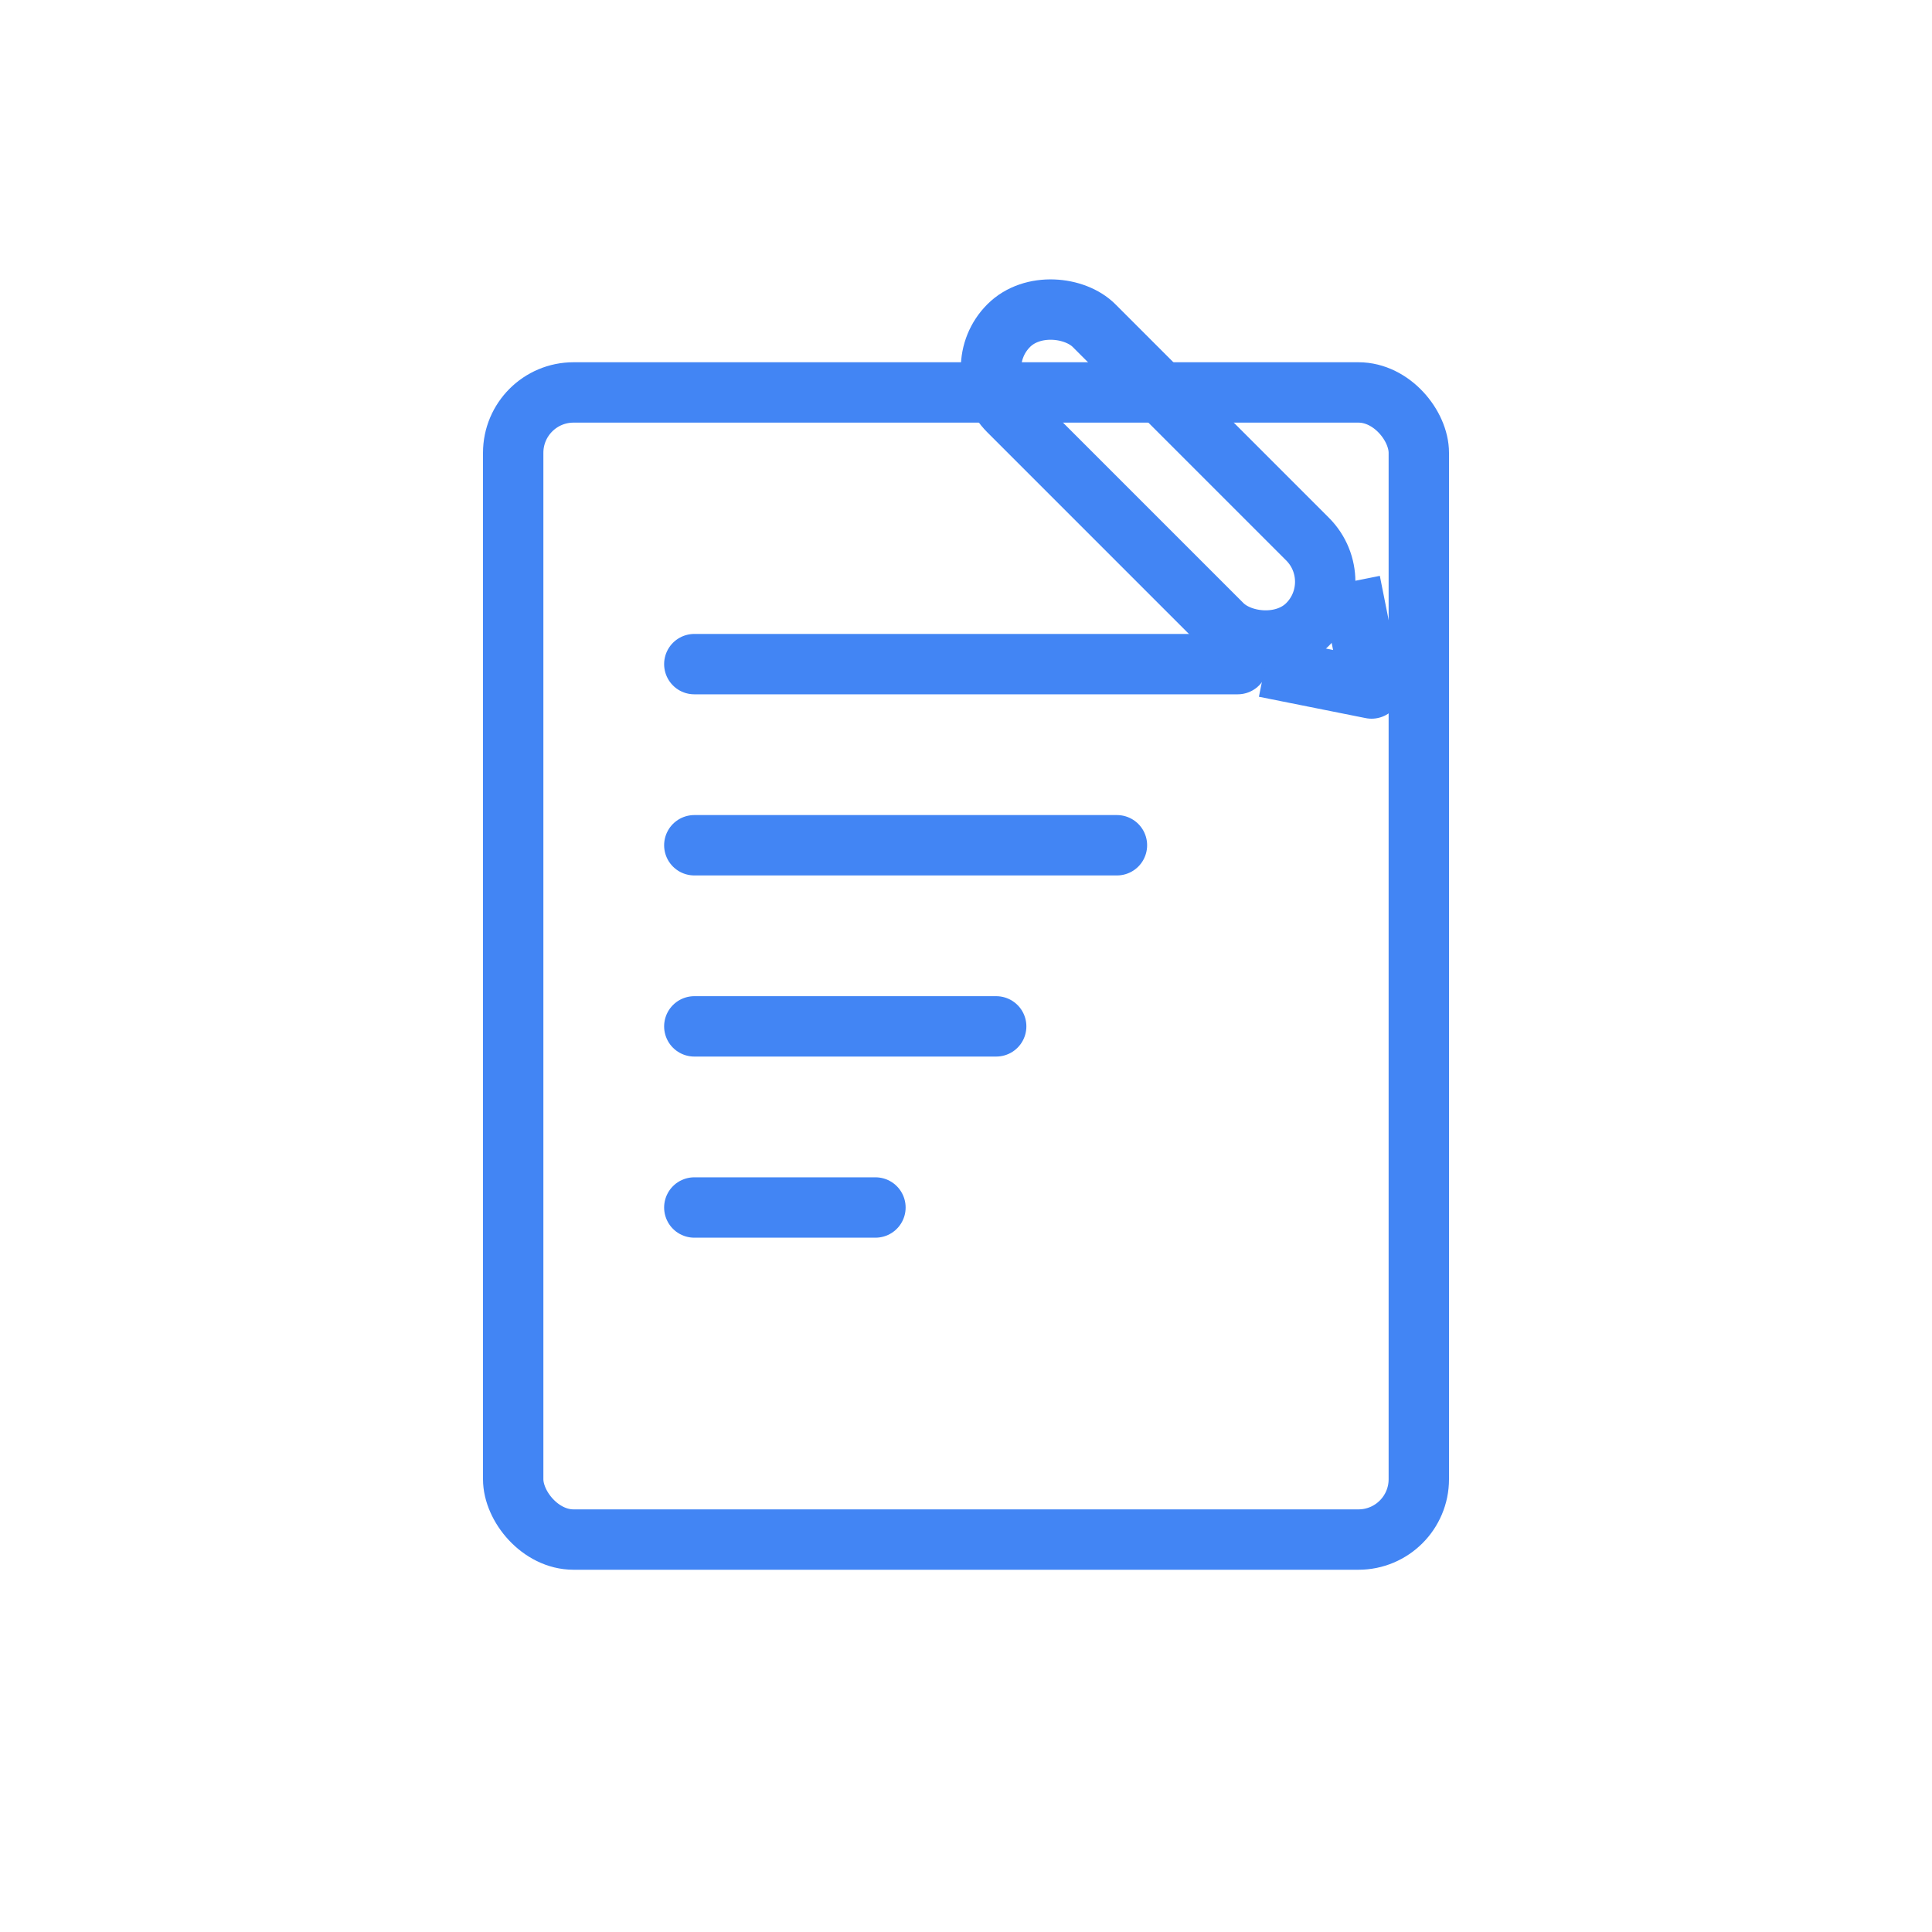 <?xml version="1.0" encoding="UTF-8"?>
<svg width="128" height="128" viewBox="0 0 128 128" xmlns="http://www.w3.org/2000/svg">
  <!-- Outline only design -->
  <g transform="translate(64, 64)" fill="none" stroke="#4285f4" stroke-width="4">
    <!-- Note outline -->
    <rect x="-30" y="-38" width="60" height="76" rx="4" />
    
    <!-- Text lines -->
    <line x1="-18" y1="-20" x2="18" y2="-20" stroke-linecap="round" />
    <line x1="-18" y1="-8" x2="10" y2="-8" stroke-linecap="round" />
    <line x1="-18" y1="4" x2="2" y2="4" stroke-linecap="round" />
    <line x1="-18" y1="16" x2="-6" y2="16" stroke-linecap="round" />
    
    <!-- Pencil outline -->
    <g transform="rotate(-45) translate(28, -28)" stroke-linejoin="round">
      <rect x="0" y="0" width="8" height="28" rx="4" />
      <path d="M 0 28 L 4 34 L 8 28" />
    </g>
  </g>
</svg>